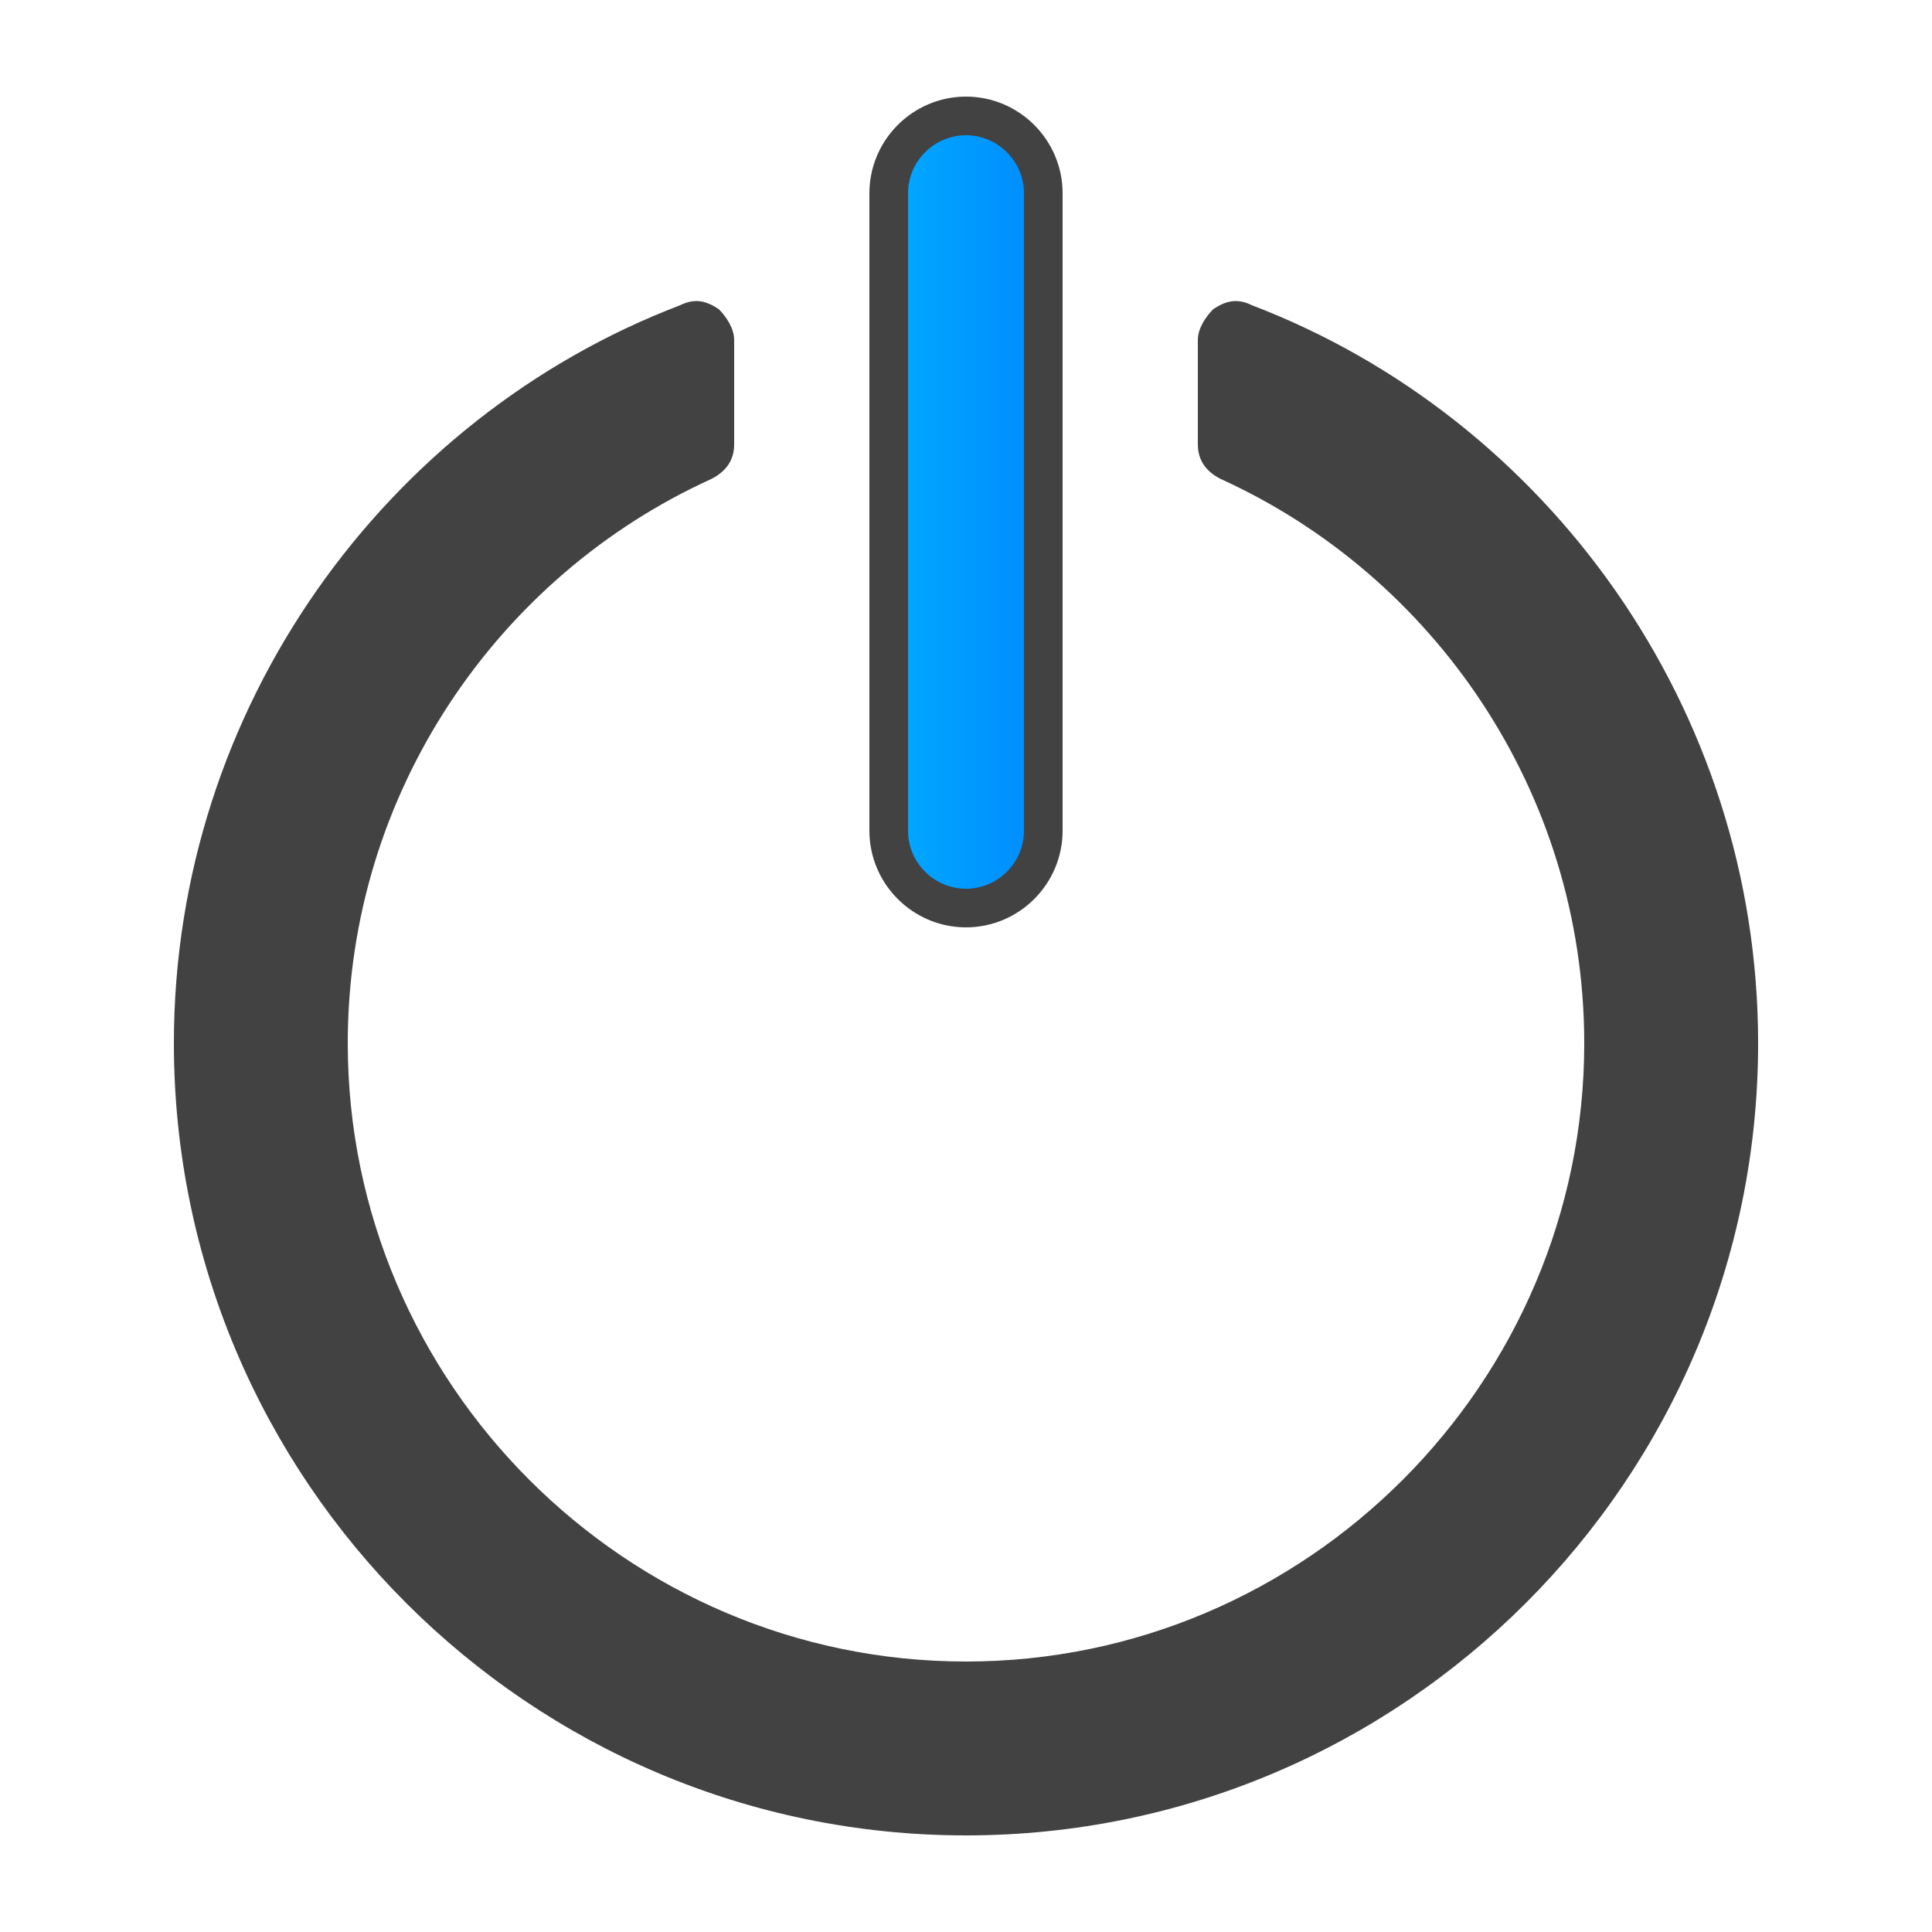 <?xml version="1.0" encoding="UTF-8"?>
<!DOCTYPE svg PUBLIC "-//W3C//DTD SVG 1.1//EN" "http://www.w3.org/Graphics/SVG/1.1/DTD/svg11.dtd">

<svg xmlns="http://www.w3.org/2000/svg" xml:space="preserve" width="100%" height="100%" version="1.1" style="shape-rendering:geometricPrecision; text-rendering:geometricPrecision; image-rendering:optimizeQuality; fill-rule:evenodd; clip-rule:evenodd"
viewBox="0 0 500 500"
 xmlns:xlink="http://www.w3.org/1999/xlink">
 <defs>
  <style type="text/css">
   <![CDATA[
    .str0 {stroke:#434242;stroke-width:10}
    .fil1 {fill:#434242}
    .fil0 {fill:url(#id0)}
   ]]>
  </style>
  <linearGradient id="id0" gradientUnits="userSpaceOnUse" x1="270" y1="132.501" x2="229.996" y2="132.501">
   <stop offset="0" style="stop-color:#008BFF"/>
   <stop offset="1" style="stop-color:#00AAFF"/>
  </linearGradient>
 </defs>
 <g id="Layer_x0020_1">
  <path class="fil0 str0" d="M250 30c11,0 20,9 20,20l0 165c0,11 -9,20 -20,20 -11,0 -20,-9 -20,-20l0 -165c0,-11 9,-20 20,-20z"/>
  <path class="fil1" d="M324 79c76,29 131,104 131,191 0,113 -92,205 -205,205 -113,0 -205,-92 -205,-205 0,-87 55,-162 131,-191 4,-2 7,-1 10,1 2,2 4,5 4,8l0 27c0,4 -2,7 -6,9 -55,25 -94,81 -94,146 0,88 72,160 160,160 88,0 160,-72 160,-160 0,-65 -39,-121 -94,-146 -4,-2 -6,-5 -6,-9l0 -27c0,-3 2,-6 4,-8 3,-2 6,-3 10,-1z"/>
 </g>
</svg>
